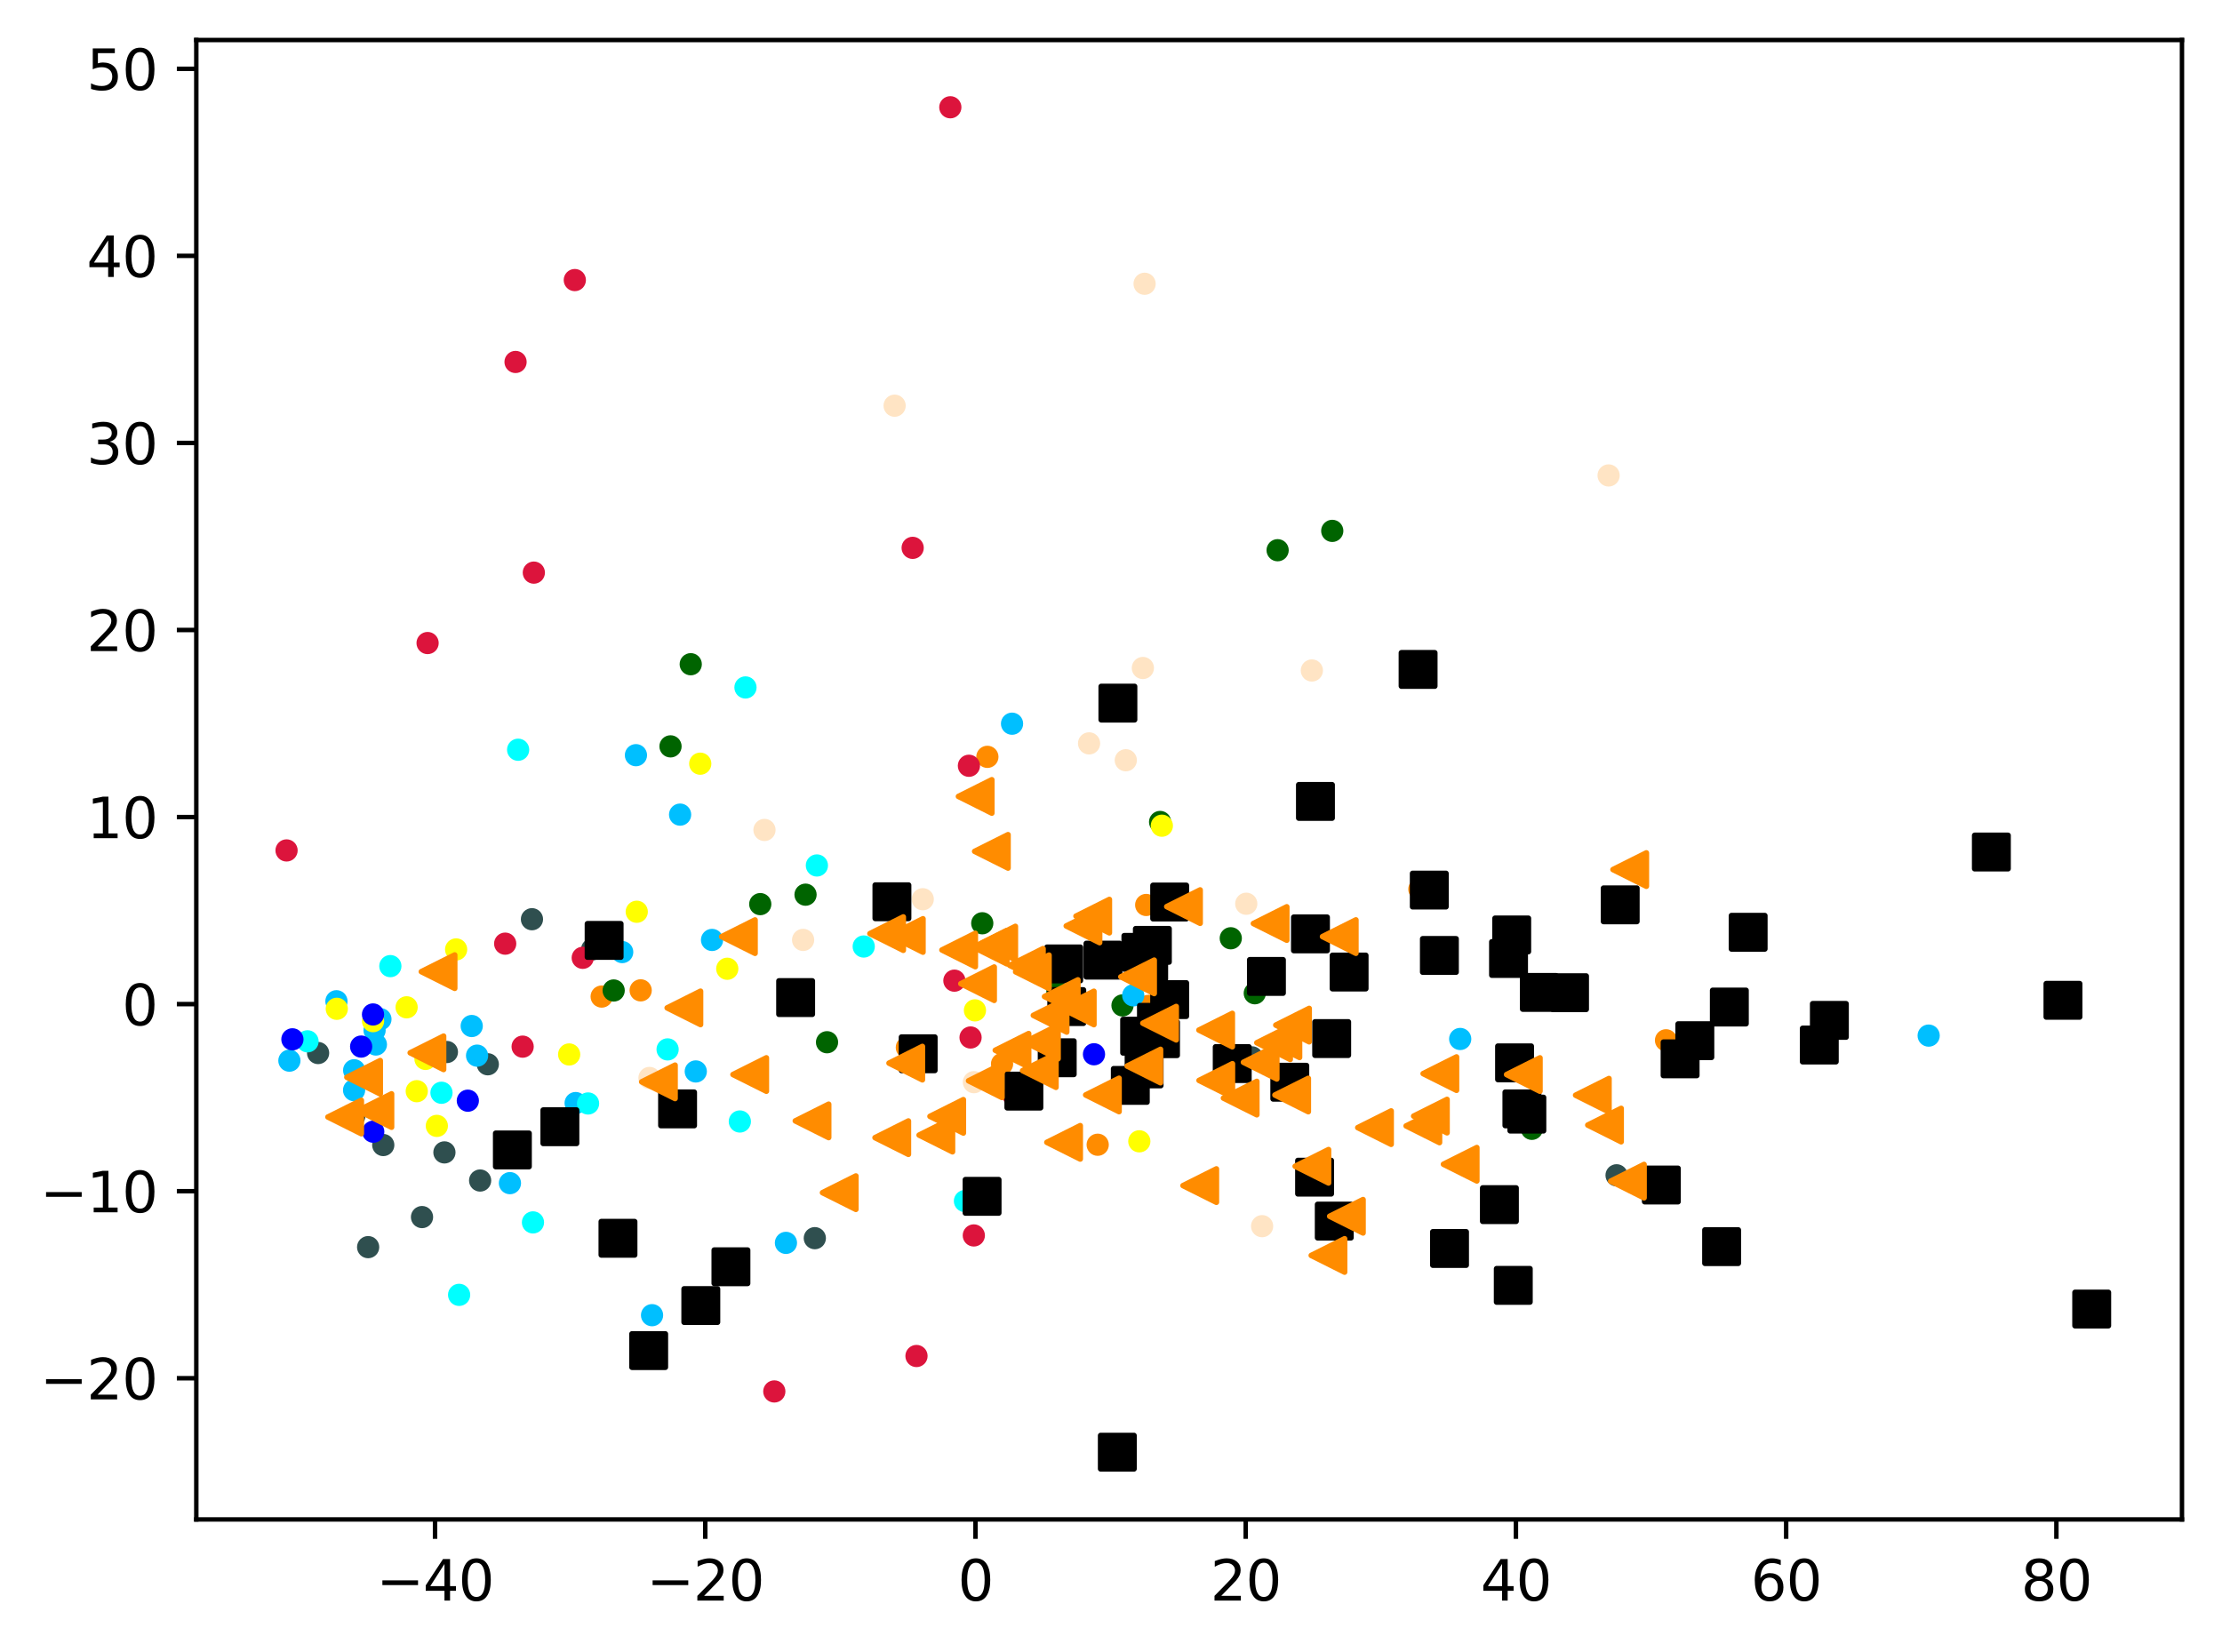 <?xml version="1.0" encoding="utf-8" standalone="no"?>
<!DOCTYPE svg PUBLIC "-//W3C//DTD SVG 1.1//EN"
  "http://www.w3.org/Graphics/SVG/1.1/DTD/svg11.dtd">
<svg xmlns:xlink="http://www.w3.org/1999/xlink" width="399.625pt" height="297.19pt" viewBox="0 0 399.625 297.19" xmlns="http://www.w3.org/2000/svg" version="1.1">
 <defs>
  <style type="text/css">*{stroke-linejoin: round; stroke-linecap: butt}</style>
 </defs>
 <g id="figure_1">
  <g id="patch_1">
   <path d="M 0 297.19 
L 399.625 297.19 
L 399.625 0 
L 0 0 
z
" style="fill: #ffffff"/>
  </g>
  <g id="axes_1">
   <g id="patch_2">
    <path d="M 35.305 273.312 
L 392.425 273.312 
L 392.425 7.2 
L 35.305 7.2 
z
" style="fill: #ffffff"/>
   </g>
   <g id="PathCollection_1">
    <defs>
     <path id="md34a143164" d="M 0 1.5 
C 0.398 1.5 0.779 1.342 1.061 1.061 
C 1.342 0.779 1.5 0.398 1.5 0 
C 1.5 -0.398 1.342 -0.779 1.061 -1.061 
C 0.779 -1.342 0.398 -1.5 0 -1.5 
C -0.398 -1.5 -0.779 -1.342 -1.061 -1.061 
C -1.342 -0.779 -1.5 -0.398 -1.5 0 
C -1.5 0.398 -1.342 0.779 -1.061 1.061 
C -0.779 1.342 -0.398 1.5 0 1.5 
z
" style="stroke: #ff8c00"/>
    </defs>
    <g clip-path="url(#p3454c4b122)">
     <use xlink:href="#md34a143164" x="177.579" y="136.141" style="fill: #ff8c00; stroke: #ff8c00"/>
     <use xlink:href="#md34a143164" x="197.419" y="205.915" style="fill: #ff8c00; stroke: #ff8c00"/>
     <use xlink:href="#md34a143164" x="163.096" y="188.418" style="fill: #ff8c00; stroke: #ff8c00"/>
     <use xlink:href="#md34a143164" x="115.225" y="178.144" style="fill: #ff8c00; stroke: #ff8c00"/>
     <use xlink:href="#md34a143164" x="108.209" y="179.263" style="fill: #ff8c00; stroke: #ff8c00"/>
     <use xlink:href="#md34a143164" x="255.273" y="159.944" style="fill: #ff8c00; stroke: #ff8c00"/>
     <use xlink:href="#md34a143164" x="206.143" y="162.786" style="fill: #ff8c00; stroke: #ff8c00"/>
     <use xlink:href="#md34a143164" x="299.63" y="187.127" style="fill: #ff8c00; stroke: #ff8c00"/>
     <use xlink:href="#md34a143164" x="206.557" y="180.934" style="fill: #ff8c00; stroke: #ff8c00"/>
     <use xlink:href="#md34a143164" x="180.218" y="191.376" style="fill: #ff8c00; stroke: #ff8c00"/>
    </g>
   </g>
   <g id="PathCollection_2">
    <defs>
     <path id="mc399310f0c" d="M 0 1.5 
C 0.398 1.5 0.779 1.342 1.061 1.061 
C 1.342 0.779 1.5 0.398 1.5 0 
C 1.5 -0.398 1.342 -0.779 1.061 -1.061 
C 0.779 -1.342 0.398 -1.5 0 -1.5 
C -0.398 -1.5 -0.779 -1.342 -1.061 -1.061 
C -1.342 -0.779 -1.5 -0.398 -1.5 0 
C -1.5 0.398 -1.342 0.779 -1.061 1.061 
C -0.779 1.342 -0.398 1.5 0 1.5 
z
" style="stroke: #006400"/>
    </defs>
    <g clip-path="url(#p3454c4b122)">
     <use xlink:href="#mc399310f0c" x="148.741" y="187.476" style="fill: #006400; stroke: #006400"/>
     <use xlink:href="#mc399310f0c" x="124.229" y="119.48" style="fill: #006400; stroke: #006400"/>
     <use xlink:href="#mc399310f0c" x="208.643" y="147.855" style="fill: #006400; stroke: #006400"/>
     <use xlink:href="#mc399310f0c" x="190.173" y="178.39" style="fill: #006400; stroke: #006400"/>
     <use xlink:href="#mc399310f0c" x="229.78" y="98.973" style="fill: #006400; stroke: #006400"/>
     <use xlink:href="#mc399310f0c" x="120.591" y="134.256" style="fill: #006400; stroke: #006400"/>
     <use xlink:href="#mc399310f0c" x="136.732" y="162.632" style="fill: #006400; stroke: #006400"/>
     <use xlink:href="#mc399310f0c" x="144.875" y="160.934" style="fill: #006400; stroke: #006400"/>
     <use xlink:href="#mc399310f0c" x="239.605" y="95.495" style="fill: #006400; stroke: #006400"/>
     <use xlink:href="#mc399310f0c" x="110.368" y="178.168" style="fill: #006400; stroke: #006400"/>
     <use xlink:href="#mc399310f0c" x="176.659" y="166.077" style="fill: #006400; stroke: #006400"/>
     <use xlink:href="#mc399310f0c" x="122.667" y="198.951" style="fill: #006400; stroke: #006400"/>
     <use xlink:href="#mc399310f0c" x="221.354" y="168.774" style="fill: #006400; stroke: #006400"/>
     <use xlink:href="#mc399310f0c" x="275.502" y="203.054" style="fill: #006400; stroke: #006400"/>
     <use xlink:href="#mc399310f0c" x="225.673" y="178.665" style="fill: #006400; stroke: #006400"/>
     <use xlink:href="#mc399310f0c" x="201.881" y="180.855" style="fill: #006400; stroke: #006400"/>
    </g>
   </g>
   <g id="PathCollection_3">
    <defs>
     <path id="mb9da2c40ef" d="M 0 1.5 
C 0.398 1.5 0.779 1.342 1.061 1.061 
C 1.342 0.779 1.5 0.398 1.5 0 
C 1.5 -0.398 1.342 -0.779 1.061 -1.061 
C 0.779 -1.342 0.398 -1.5 0 -1.5 
C -0.398 -1.5 -0.779 -1.342 -1.061 -1.061 
C -1.342 -0.779 -1.5 -0.398 -1.5 0 
C -1.5 0.398 -1.342 0.779 -1.061 1.061 
C -0.779 1.342 -0.398 1.5 0 1.5 
z
" style="stroke: #2f4f4f"/>
    </defs>
    <g clip-path="url(#p3454c4b122)">
     <use xlink:href="#mb9da2c40ef" x="106.494" y="170.773" style="fill: #2f4f4f; stroke: #2f4f4f"/>
     <use xlink:href="#mb9da2c40ef" x="63.725" y="200.743" style="fill: #2f4f4f; stroke: #2f4f4f"/>
     <use xlink:href="#mb9da2c40ef" x="66.209" y="224.335" style="fill: #2f4f4f; stroke: #2f4f4f"/>
     <use xlink:href="#mb9da2c40ef" x="144.465" y="178.425" style="fill: #2f4f4f; stroke: #2f4f4f"/>
     <use xlink:href="#mb9da2c40ef" x="80.375" y="189.236" style="fill: #2f4f4f; stroke: #2f4f4f"/>
     <use xlink:href="#mb9da2c40ef" x="87.73" y="191.441" style="fill: #2f4f4f; stroke: #2f4f4f"/>
     <use xlink:href="#mb9da2c40ef" x="95.672" y="165.348" style="fill: #2f4f4f; stroke: #2f4f4f"/>
     <use xlink:href="#mb9da2c40ef" x="68.928" y="205.969" style="fill: #2f4f4f; stroke: #2f4f4f"/>
     <use xlink:href="#mb9da2c40ef" x="146.545" y="222.721" style="fill: #2f4f4f; stroke: #2f4f4f"/>
     <use xlink:href="#mb9da2c40ef" x="290.74" y="211.411" style="fill: #2f4f4f; stroke: #2f4f4f"/>
     <use xlink:href="#mb9da2c40ef" x="86.349" y="212.351" style="fill: #2f4f4f; stroke: #2f4f4f"/>
     <use xlink:href="#mb9da2c40ef" x="75.899" y="218.927" style="fill: #2f4f4f; stroke: #2f4f4f"/>
     <use xlink:href="#mb9da2c40ef" x="57.21" y="189.419" style="fill: #2f4f4f; stroke: #2f4f4f"/>
     <use xlink:href="#mb9da2c40ef" x="225.171" y="190.197" style="fill: #2f4f4f; stroke: #2f4f4f"/>
     <use xlink:href="#mb9da2c40ef" x="79.929" y="207.294" style="fill: #2f4f4f; stroke: #2f4f4f"/>
    </g>
   </g>
   <g id="PathCollection_4">
    <defs>
     <path id="mb6f66f5ff9" d="M 0 1.5 
C 0.398 1.5 0.779 1.342 1.061 1.061 
C 1.342 0.779 1.5 0.398 1.5 0 
C 1.5 -0.398 1.342 -0.779 1.061 -1.061 
C 0.779 -1.342 0.398 -1.5 0 -1.5 
C -0.398 -1.5 -0.779 -1.342 -1.061 -1.061 
C -1.342 -0.779 -1.5 -0.398 -1.5 0 
C -1.5 0.398 -1.342 0.779 -1.061 1.061 
C -0.779 1.342 -0.398 1.5 0 1.5 
z
" style="stroke: #00bfff"/>
    </defs>
    <g clip-path="url(#p3454c4b122)">
     <use xlink:href="#mb6f66f5ff9" x="67.603" y="187.886" style="fill: #00bfff; stroke: #00bfff"/>
     <use xlink:href="#mb6f66f5ff9" x="128.059" y="169.076" style="fill: #00bfff; stroke: #00bfff"/>
     <use xlink:href="#mb6f66f5ff9" x="63.682" y="196.096" style="fill: #00bfff; stroke: #00bfff"/>
     <use xlink:href="#mb6f66f5ff9" x="85.802" y="189.889" style="fill: #00bfff; stroke: #00bfff"/>
     <use xlink:href="#mb6f66f5ff9" x="111.902" y="171.259" style="fill: #00bfff; stroke: #00bfff"/>
     <use xlink:href="#mb6f66f5ff9" x="84.839" y="184.559" style="fill: #00bfff; stroke: #00bfff"/>
     <use xlink:href="#mb6f66f5ff9" x="63.696" y="192.52" style="fill: #00bfff; stroke: #00bfff"/>
     <use xlink:href="#mb6f66f5ff9" x="182.015" y="130.178" style="fill: #00bfff; stroke: #00bfff"/>
     <use xlink:href="#mb6f66f5ff9" x="125.136" y="192.732" style="fill: #00bfff; stroke: #00bfff"/>
     <use xlink:href="#mb6f66f5ff9" x="203.81" y="179.043" style="fill: #00bfff; stroke: #00bfff"/>
     <use xlink:href="#mb6f66f5ff9" x="346.869" y="186.284" style="fill: #00bfff; stroke: #00bfff"/>
     <use xlink:href="#mb6f66f5ff9" x="68.42" y="183.331" style="fill: #00bfff; stroke: #00bfff"/>
     <use xlink:href="#mb6f66f5ff9" x="141.351" y="223.569" style="fill: #00bfff; stroke: #00bfff"/>
     <use xlink:href="#mb6f66f5ff9" x="103.529" y="198.419" style="fill: #00bfff; stroke: #00bfff"/>
     <use xlink:href="#mb6f66f5ff9" x="262.615" y="186.89" style="fill: #00bfff; stroke: #00bfff"/>
     <use xlink:href="#mb6f66f5ff9" x="60.508" y="180.102" style="fill: #00bfff; stroke: #00bfff"/>
     <use xlink:href="#mb6f66f5ff9" x="114.373" y="135.842" style="fill: #00bfff; stroke: #00bfff"/>
     <use xlink:href="#mb6f66f5ff9" x="67.367" y="185.34" style="fill: #00bfff; stroke: #00bfff"/>
     <use xlink:href="#mb6f66f5ff9" x="52.047" y="190.789" style="fill: #00bfff; stroke: #00bfff"/>
     <use xlink:href="#mb6f66f5ff9" x="91.712" y="212.824" style="fill: #00bfff; stroke: #00bfff"/>
     <use xlink:href="#mb6f66f5ff9" x="122.315" y="146.534" style="fill: #00bfff; stroke: #00bfff"/>
     <use xlink:href="#mb6f66f5ff9" x="117.271" y="236.575" style="fill: #00bfff; stroke: #00bfff"/>
    </g>
   </g>
   <g id="PathCollection_5">
    <defs>
     <path id="m75dfb055c0" d="M 0 1.5 
C 0.398 1.5 0.779 1.342 1.061 1.061 
C 1.342 0.779 1.5 0.398 1.5 0 
C 1.5 -0.398 1.342 -0.779 1.061 -1.061 
C 0.779 -1.342 0.398 -1.5 0 -1.5 
C -0.398 -1.5 -0.779 -1.342 -1.061 -1.061 
C -1.342 -0.779 -1.5 -0.398 -1.5 0 
C -1.5 0.398 -1.342 0.779 -1.061 1.061 
C -0.779 1.342 -0.398 1.5 0 1.5 
z
" style="stroke: #ffff00"/>
    </defs>
    <g clip-path="url(#p3454c4b122)">
     <use xlink:href="#m75dfb055c0" x="73.13" y="181.195" style="fill: #ffff00; stroke: #ffff00"/>
     <use xlink:href="#m75dfb055c0" x="125.939" y="137.372" style="fill: #ffff00; stroke: #ffff00"/>
     <use xlink:href="#m75dfb055c0" x="78.565" y="202.524" style="fill: #ffff00; stroke: #ffff00"/>
     <use xlink:href="#m75dfb055c0" x="208.959" y="148.526" style="fill: #ffff00; stroke: #ffff00"/>
     <use xlink:href="#m75dfb055c0" x="175.344" y="181.743" style="fill: #ffff00; stroke: #ffff00"/>
     <use xlink:href="#m75dfb055c0" x="102.362" y="189.675" style="fill: #ffff00; stroke: #ffff00"/>
     <use xlink:href="#m75dfb055c0" x="130.798" y="174.259" style="fill: #ffff00; stroke: #ffff00"/>
     <use xlink:href="#m75dfb055c0" x="82.033" y="170.784" style="fill: #ffff00; stroke: #ffff00"/>
     <use xlink:href="#m75dfb055c0" x="67.093" y="183.684" style="fill: #ffff00; stroke: #ffff00"/>
     <use xlink:href="#m75dfb055c0" x="204.906" y="205.298" style="fill: #ffff00; stroke: #ffff00"/>
     <use xlink:href="#m75dfb055c0" x="74.955" y="196.284" style="fill: #ffff00; stroke: #ffff00"/>
     <use xlink:href="#m75dfb055c0" x="76.523" y="190.478" style="fill: #ffff00; stroke: #ffff00"/>
     <use xlink:href="#m75dfb055c0" x="60.572" y="181.462" style="fill: #ffff00; stroke: #ffff00"/>
     <use xlink:href="#m75dfb055c0" x="114.518" y="164.006" style="fill: #ffff00; stroke: #ffff00"/>
    </g>
   </g>
   <g id="PathCollection_6">
    <defs>
     <path id="m510b667db7" d="M 0 1.5 
C 0.398 1.5 0.779 1.342 1.061 1.061 
C 1.342 0.779 1.5 0.398 1.5 0 
C 1.5 -0.398 1.342 -0.779 1.061 -1.061 
C 0.779 -1.342 0.398 -1.5 0 -1.5 
C -0.398 -1.5 -0.779 -1.342 -1.061 -1.061 
C -1.342 -0.779 -1.5 -0.398 -1.5 0 
C -1.5 0.398 -1.342 0.779 -1.061 1.061 
C -0.779 1.342 -0.398 1.5 0 1.5 
z
" style="stroke: #00ffff"/>
    </defs>
    <g clip-path="url(#p3454c4b122)">
     <use xlink:href="#m510b667db7" x="93.186" y="134.863" style="fill: #00ffff; stroke: #00ffff"/>
     <use xlink:href="#m510b667db7" x="133.061" y="201.733" style="fill: #00ffff; stroke: #00ffff"/>
     <use xlink:href="#m510b667db7" x="146.917" y="155.679" style="fill: #00ffff; stroke: #00ffff"/>
     <use xlink:href="#m510b667db7" x="70.204" y="173.784" style="fill: #00ffff; stroke: #00ffff"/>
     <use xlink:href="#m510b667db7" x="82.572" y="232.919" style="fill: #00ffff; stroke: #00ffff"/>
     <use xlink:href="#m510b667db7" x="155.34" y="170.258" style="fill: #00ffff; stroke: #00ffff"/>
     <use xlink:href="#m510b667db7" x="120.068" y="188.766" style="fill: #00ffff; stroke: #00ffff"/>
     <use xlink:href="#m510b667db7" x="105.762" y="198.492" style="fill: #00ffff; stroke: #00ffff"/>
     <use xlink:href="#m510b667db7" x="55.309" y="187.312" style="fill: #00ffff; stroke: #00ffff"/>
     <use xlink:href="#m510b667db7" x="134.073" y="123.658" style="fill: #00ffff; stroke: #00ffff"/>
     <use xlink:href="#m510b667db7" x="95.855" y="219.885" style="fill: #00ffff; stroke: #00ffff"/>
     <use xlink:href="#m510b667db7" x="79.401" y="196.565" style="fill: #00ffff; stroke: #00ffff"/>
     <use xlink:href="#m510b667db7" x="173.547" y="216.045" style="fill: #00ffff; stroke: #00ffff"/>
    </g>
   </g>
   <g id="PathCollection_7">
    <defs>
     <path id="md35aed99dd" d="M 0 1.5 
C 0.398 1.5 0.779 1.342 1.061 1.061 
C 1.342 0.779 1.5 0.398 1.5 0 
C 1.5 -0.398 1.342 -0.779 1.061 -1.061 
C 0.779 -1.342 0.398 -1.5 0 -1.5 
C -0.398 -1.5 -0.779 -1.342 -1.061 -1.061 
C -1.342 -0.779 -1.5 -0.398 -1.5 0 
C -1.5 0.398 -1.342 0.779 -1.061 1.061 
C -0.779 1.342 -0.398 1.5 0 1.5 
z
" style="stroke: #0000ff"/>
    </defs>
    <g clip-path="url(#p3454c4b122)">
     <use xlink:href="#md35aed99dd" x="64.951" y="188.258" style="fill: #0000ff; stroke: #0000ff"/>
     <use xlink:href="#md35aed99dd" x="67.087" y="182.481" style="fill: #0000ff; stroke: #0000ff"/>
     <use xlink:href="#md35aed99dd" x="196.754" y="189.641" style="fill: #0000ff; stroke: #0000ff"/>
     <use xlink:href="#md35aed99dd" x="84.139" y="197.992" style="fill: #0000ff; stroke: #0000ff"/>
     <use xlink:href="#md35aed99dd" x="52.589" y="186.952" style="fill: #0000ff; stroke: #0000ff"/>
     <use xlink:href="#md35aed99dd" x="67.128" y="203.57" style="fill: #0000ff; stroke: #0000ff"/>
    </g>
   </g>
   <g id="PathCollection_8">
    <defs>
     <path id="md62e47cbe7" d="M 0 1.5 
C 0.398 1.5 0.779 1.342 1.061 1.061 
C 1.342 0.779 1.5 0.398 1.5 0 
C 1.5 -0.398 1.342 -0.779 1.061 -1.061 
C 0.779 -1.342 0.398 -1.5 0 -1.5 
C -0.398 -1.5 -0.779 -1.342 -1.061 -1.061 
C -1.342 -0.779 -1.5 -0.398 -1.5 0 
C -1.5 0.398 -1.342 0.779 -1.061 1.061 
C -0.779 1.342 -0.398 1.5 0 1.5 
z
" style="stroke: #dc143c"/>
    </defs>
    <g clip-path="url(#p3454c4b122)">
     <use xlink:href="#md62e47cbe7" x="174.555" y="186.623" style="fill: #dc143c; stroke: #dc143c"/>
     <use xlink:href="#md62e47cbe7" x="139.258" y="250.293" style="fill: #dc143c; stroke: #dc143c"/>
     <use xlink:href="#md62e47cbe7" x="182.334" y="197.158" style="fill: #dc143c; stroke: #dc143c"/>
     <use xlink:href="#md62e47cbe7" x="93.997" y="188.271" style="fill: #dc143c; stroke: #dc143c"/>
     <use xlink:href="#md62e47cbe7" x="175.14" y="222.23" style="fill: #dc143c; stroke: #dc143c"/>
     <use xlink:href="#md62e47cbe7" x="76.902" y="115.67" style="fill: #dc143c; stroke: #dc143c"/>
     <use xlink:href="#md62e47cbe7" x="104.805" y="172.291" style="fill: #dc143c; stroke: #dc143c"/>
     <use xlink:href="#md62e47cbe7" x="103.379" y="50.378" style="fill: #dc143c; stroke: #dc143c"/>
     <use xlink:href="#md62e47cbe7" x="164.142" y="98.548" style="fill: #dc143c; stroke: #dc143c"/>
     <use xlink:href="#md62e47cbe7" x="171.646" y="176.4" style="fill: #dc143c; stroke: #dc143c"/>
     <use xlink:href="#md62e47cbe7" x="96.01" y="103.003" style="fill: #dc143c; stroke: #dc143c"/>
     <use xlink:href="#md62e47cbe7" x="90.858" y="169.744" style="fill: #dc143c; stroke: #dc143c"/>
     <use xlink:href="#md62e47cbe7" x="92.722" y="65.11" style="fill: #dc143c; stroke: #dc143c"/>
     <use xlink:href="#md62e47cbe7" x="51.537" y="152.976" style="fill: #dc143c; stroke: #dc143c"/>
     <use xlink:href="#md62e47cbe7" x="174.259" y="137.746" style="fill: #dc143c; stroke: #dc143c"/>
     <use xlink:href="#md62e47cbe7" x="170.915" y="19.296" style="fill: #dc143c; stroke: #dc143c"/>
     <use xlink:href="#md62e47cbe7" x="164.83" y="243.918" style="fill: #dc143c; stroke: #dc143c"/>
    </g>
   </g>
   <g id="PathCollection_9">
    <defs>
     <path id="m3b20bd3000" d="M 0 1.5 
C 0.398 1.5 0.779 1.342 1.061 1.061 
C 1.342 0.779 1.5 0.398 1.5 0 
C 1.5 -0.398 1.342 -0.779 1.061 -1.061 
C 0.779 -1.342 0.398 -1.5 0 -1.5 
C -0.398 -1.5 -0.779 -1.342 -1.061 -1.061 
C -1.342 -0.779 -1.5 -0.398 -1.5 0 
C -1.5 0.398 -1.342 0.779 -1.061 1.061 
C -0.779 1.342 -0.398 1.5 0 1.5 
z
" style="stroke: #ffe4c4"/>
    </defs>
    <g clip-path="url(#p3454c4b122)">
     <use xlink:href="#m3b20bd3000" x="206.802" y="182.844" style="fill: #ffe4c4; stroke: #ffe4c4"/>
     <use xlink:href="#m3b20bd3000" x="195.868" y="133.719" style="fill: #ffe4c4; stroke: #ffe4c4"/>
     <use xlink:href="#m3b20bd3000" x="205.855" y="51.046" style="fill: #ffe4c4; stroke: #ffe4c4"/>
     <use xlink:href="#m3b20bd3000" x="137.49" y="149.292" style="fill: #ffe4c4; stroke: #ffe4c4"/>
     <use xlink:href="#m3b20bd3000" x="205.545" y="120.158" style="fill: #ffe4c4; stroke: #ffe4c4"/>
     <use xlink:href="#m3b20bd3000" x="165.956" y="161.751" style="fill: #ffe4c4; stroke: #ffe4c4"/>
     <use xlink:href="#m3b20bd3000" x="226.988" y="220.563" style="fill: #ffe4c4; stroke: #ffe4c4"/>
     <use xlink:href="#m3b20bd3000" x="116.806" y="193.902" style="fill: #ffe4c4; stroke: #ffe4c4"/>
     <use xlink:href="#m3b20bd3000" x="144.438" y="169.072" style="fill: #ffe4c4; stroke: #ffe4c4"/>
     <use xlink:href="#m3b20bd3000" x="289.307" y="85.521" style="fill: #ffe4c4; stroke: #ffe4c4"/>
     <use xlink:href="#m3b20bd3000" x="175.159" y="194.662" style="fill: #ffe4c4; stroke: #ffe4c4"/>
     <use xlink:href="#m3b20bd3000" x="202.473" y="136.753" style="fill: #ffe4c4; stroke: #ffe4c4"/>
     <use xlink:href="#m3b20bd3000" x="235.936" y="120.607" style="fill: #ffe4c4; stroke: #ffe4c4"/>
     <use xlink:href="#m3b20bd3000" x="224.138" y="162.565" style="fill: #ffe4c4; stroke: #ffe4c4"/>
     <use xlink:href="#m3b20bd3000" x="160.897" y="72.977" style="fill: #ffe4c4; stroke: #ffe4c4"/>
    </g>
   </g>
   <g id="PathCollection_10">
    <defs>
     <path id="mddb504c496" d="M -3 3 
L 3 3 
L 3 -3 
L -3 -3 
z
" style="stroke: #000000"/>
    </defs>
    <g clip-path="url(#p3454c4b122)">
     <use xlink:href="#mddb504c496" x="190.139" y="190.265" style="stroke: #000000"/>
     <use xlink:href="#mddb504c496" x="204.963" y="186.393" style="stroke: #000000"/>
     <use xlink:href="#mddb504c496" x="121.862" y="199.468" style="stroke: #000000"/>
     <use xlink:href="#mddb504c496" x="160.41" y="162.206" style="stroke: #000000"/>
     <use xlink:href="#mddb504c496" x="92.151" y="206.851" style="stroke: #000000"/>
     <use xlink:href="#mddb504c496" x="273.712" y="199.463" style="stroke: #000000"/>
     <use xlink:href="#mddb504c496" x="239.502" y="186.816" style="stroke: #000000"/>
     <use xlink:href="#mddb504c496" x="236.582" y="144.158" style="stroke: #000000"/>
     <use xlink:href="#mddb504c496" x="200.95" y="261.216" style="stroke: #000000"/>
     <use xlink:href="#mddb504c496" x="239.967" y="219.649" style="stroke: #000000"/>
     <use xlink:href="#mddb504c496" x="242.635" y="174.847" style="stroke: #000000"/>
     <use xlink:href="#mddb504c496" x="314.403" y="167.698" style="stroke: #000000"/>
     <use xlink:href="#mddb504c496" x="269.665" y="216.688" style="stroke: #000000"/>
     <use xlink:href="#mddb504c496" x="191.305" y="173.388" style="stroke: #000000"/>
     <use xlink:href="#mddb504c496" x="143.095" y="179.446" style="stroke: #000000"/>
     <use xlink:href="#mddb504c496" x="176.626" y="215.196" style="stroke: #000000"/>
     <use xlink:href="#mddb504c496" x="257.056" y="160.106" style="stroke: #000000"/>
     <use xlink:href="#mddb504c496" x="108.65" y="169.162" style="stroke: #000000"/>
     <use xlink:href="#mddb504c496" x="271.308" y="172.414" style="stroke: #000000"/>
     <use xlink:href="#mddb504c496" x="203.285" y="195.241" style="stroke: #000000"/>
     <use xlink:href="#mddb504c496" x="208.717" y="186.835" style="stroke: #000000"/>
     <use xlink:href="#mddb504c496" x="272.393" y="191.183" style="stroke: #000000"/>
     <use xlink:href="#mddb504c496" x="206.588" y="173.116" style="stroke: #000000"/>
     <use xlink:href="#mddb504c496" x="111.141" y="222.741" style="stroke: #000000"/>
     <use xlink:href="#mddb504c496" x="210.364" y="162.257" style="stroke: #000000"/>
     <use xlink:href="#mddb504c496" x="272.161" y="231.211" style="stroke: #000000"/>
     <use xlink:href="#mddb504c496" x="205.187" y="171.316" style="stroke: #000000"/>
     <use xlink:href="#mddb504c496" x="116.663" y="242.942" style="stroke: #000000"/>
     <use xlink:href="#mddb504c496" x="329.011" y="183.548" style="stroke: #000000"/>
     <use xlink:href="#mddb504c496" x="198.367" y="172.706" style="stroke: #000000"/>
     <use xlink:href="#mddb504c496" x="191.858" y="181.066" style="stroke: #000000"/>
     <use xlink:href="#mddb504c496" x="227.764" y="175.642" style="stroke: #000000"/>
     <use xlink:href="#mddb504c496" x="231.968" y="194.672" style="stroke: #000000"/>
     <use xlink:href="#mddb504c496" x="131.457" y="227.864" style="stroke: #000000"/>
     <use xlink:href="#mddb504c496" x="205.767" y="192.276" style="stroke: #000000"/>
     <use xlink:href="#mddb504c496" x="276.853" y="178.512" style="stroke: #000000"/>
     <use xlink:href="#mddb504c496" x="376.192" y="235.473" style="stroke: #000000"/>
     <use xlink:href="#mddb504c496" x="206.544" y="172.148" style="stroke: #000000"/>
     <use xlink:href="#mddb504c496" x="207.987" y="183.893" style="stroke: #000000"/>
     <use xlink:href="#mddb504c496" x="282.278" y="178.565" style="stroke: #000000"/>
     <use xlink:href="#mddb504c496" x="236.428" y="211.748" style="stroke: #000000"/>
     <use xlink:href="#mddb504c496" x="207.253" y="170.052" style="stroke: #000000"/>
     <use xlink:href="#mddb504c496" x="184.142" y="196.265" style="stroke: #000000"/>
     <use xlink:href="#mddb504c496" x="302.165" y="190.463" style="stroke: #000000"/>
     <use xlink:href="#mddb504c496" x="291.391" y="162.76" style="stroke: #000000"/>
     <use xlink:href="#mddb504c496" x="304.815" y="187.196" style="stroke: #000000"/>
     <use xlink:href="#mddb504c496" x="271.881" y="168.176" style="stroke: #000000"/>
     <use xlink:href="#mddb504c496" x="309.631" y="224.243" style="stroke: #000000"/>
     <use xlink:href="#mddb504c496" x="258.873" y="171.867" style="stroke: #000000"/>
     <use xlink:href="#mddb504c496" x="126.04" y="234.841" style="stroke: #000000"/>
     <use xlink:href="#mddb504c496" x="255.043" y="120.419" style="stroke: #000000"/>
     <use xlink:href="#mddb504c496" x="274.603" y="200.407" style="stroke: #000000"/>
     <use xlink:href="#mddb504c496" x="201.053" y="126.475" style="stroke: #000000"/>
     <use xlink:href="#mddb504c496" x="311.021" y="181.143" style="stroke: #000000"/>
     <use xlink:href="#mddb504c496" x="100.694" y="202.678" style="stroke: #000000"/>
     <use xlink:href="#mddb504c496" x="298.793" y="213.16" style="stroke: #000000"/>
     <use xlink:href="#mddb504c496" x="165.132" y="189.553" style="stroke: #000000"/>
     <use xlink:href="#mddb504c496" x="371.022" y="179.936" style="stroke: #000000"/>
     <use xlink:href="#mddb504c496" x="235.685" y="167.985" style="stroke: #000000"/>
     <use xlink:href="#mddb504c496" x="260.694" y="224.576" style="stroke: #000000"/>
     <use xlink:href="#mddb504c496" x="210.364" y="179.802" style="stroke: #000000"/>
     <use xlink:href="#mddb504c496" x="327.197" y="187.98" style="stroke: #000000"/>
     <use xlink:href="#mddb504c496" x="358.147" y="153.262" style="stroke: #000000"/>
     <use xlink:href="#mddb504c496" x="221.614" y="191.315" style="stroke: #000000"/>
    </g>
   </g>
   <g id="PathCollection_11">
    <defs>
     <path id="m9de89b9868" d="M -3 -0 
L 3 3 
L 3 -3 
z
" style="stroke: #ff8c00"/>
    </defs>
    <g clip-path="url(#p3454c4b122)">
     <use xlink:href="#m9de89b9868" x="193.74" y="181.31" style="fill: #ff8c00; stroke: #ff8c00"/>
     <use xlink:href="#m9de89b9868" x="146.037" y="201.625" style="fill: #ff8c00; stroke: #ff8c00"/>
     <use xlink:href="#m9de89b9868" x="61.981" y="200.928" style="fill: #ff8c00; stroke: #ff8c00"/>
     <use xlink:href="#m9de89b9868" x="215.768" y="213.263" style="fill: #ff8c00; stroke: #ff8c00"/>
     <use xlink:href="#m9de89b9868" x="273.962" y="193.289" style="fill: #ff8c00; stroke: #ff8c00"/>
     <use xlink:href="#m9de89b9868" x="262.606" y="209.423" style="fill: #ff8c00; stroke: #ff8c00"/>
     <use xlink:href="#m9de89b9868" x="175.378" y="143.261" style="fill: #ff8c00; stroke: #ff8c00"/>
     <use xlink:href="#m9de89b9868" x="240.858" y="168.473" style="fill: #ff8c00; stroke: #ff8c00"/>
     <use xlink:href="#m9de89b9868" x="150.929" y="214.536" style="fill: #ff8c00; stroke: #ff8c00"/>
     <use xlink:href="#m9de89b9868" x="160.377" y="204.642" style="fill: #ff8c00; stroke: #ff8c00"/>
     <use xlink:href="#m9de89b9868" x="257.248" y="200.763" style="fill: #ff8c00; stroke: #ff8c00"/>
     <use xlink:href="#m9de89b9868" x="205.718" y="191.759" style="fill: #ff8c00; stroke: #ff8c00"/>
     <use xlink:href="#m9de89b9868" x="76.778" y="189.38" style="fill: #ff8c00; stroke: #ff8c00"/>
     <use xlink:href="#m9de89b9868" x="190.857" y="179.26" style="fill: #ff8c00; stroke: #ff8c00"/>
     <use xlink:href="#m9de89b9868" x="235.937" y="209.787" style="fill: #ff8c00; stroke: #ff8c00"/>
     <use xlink:href="#m9de89b9868" x="178.294" y="153.143" style="fill: #ff8c00; stroke: #ff8c00"/>
     <use xlink:href="#m9de89b9868" x="286.374" y="197.007" style="fill: #ff8c00; stroke: #ff8c00"/>
     <use xlink:href="#m9de89b9868" x="185.663" y="174.809" style="fill: #ff8c00; stroke: #ff8c00"/>
     <use xlink:href="#m9de89b9868" x="238.828" y="225.827" style="fill: #ff8c00; stroke: #ff8c00"/>
     <use xlink:href="#m9de89b9868" x="293.097" y="156.417" style="fill: #ff8c00; stroke: #ff8c00"/>
     <use xlink:href="#m9de89b9868" x="247.197" y="202.836" style="fill: #ff8c00; stroke: #ff8c00"/>
     <use xlink:href="#m9de89b9868" x="218.629" y="185.289" style="fill: #ff8c00; stroke: #ff8c00"/>
     <use xlink:href="#m9de89b9868" x="196.519" y="164.794" style="fill: #ff8c00; stroke: #ff8c00"/>
     <use xlink:href="#m9de89b9868" x="212.843" y="163.081" style="fill: #ff8c00; stroke: #ff8c00"/>
     <use xlink:href="#m9de89b9868" x="186.914" y="192.585" style="fill: #ff8c00; stroke: #ff8c00"/>
     <use xlink:href="#m9de89b9868" x="204.583" y="175.712" style="fill: #ff8c00; stroke: #ff8c00"/>
     <use xlink:href="#m9de89b9868" x="228.426" y="166.12" style="fill: #ff8c00; stroke: #ff8c00"/>
     <use xlink:href="#m9de89b9868" x="226.632" y="191.081" style="fill: #ff8c00; stroke: #ff8c00"/>
     <use xlink:href="#m9de89b9868" x="175.807" y="176.947" style="fill: #ff8c00; stroke: #ff8c00"/>
     <use xlink:href="#m9de89b9868" x="292.683" y="212.463" style="fill: #ff8c00; stroke: #ff8c00"/>
     <use xlink:href="#m9de89b9868" x="194.767" y="166.56" style="fill: #ff8c00; stroke: #ff8c00"/>
     <use xlink:href="#m9de89b9868" x="118.409" y="194.602" style="fill: #ff8c00; stroke: #ff8c00"/>
     <use xlink:href="#m9de89b9868" x="188.849" y="182.645" style="fill: #ff8c00; stroke: #ff8c00"/>
     <use xlink:href="#m9de89b9868" x="178.077" y="170.376" style="fill: #ff8c00; stroke: #ff8c00"/>
     <use xlink:href="#m9de89b9868" x="255.893" y="202.53" style="fill: #ff8c00; stroke: #ff8c00"/>
     <use xlink:href="#m9de89b9868" x="67.421" y="199.763" style="fill: #ff8c00; stroke: #ff8c00"/>
     <use xlink:href="#m9de89b9868" x="191.281" y="205.483" style="fill: #ff8c00; stroke: #ff8c00"/>
     <use xlink:href="#m9de89b9868" x="78.78" y="174.782" style="fill: #ff8c00; stroke: #ff8c00"/>
     <use xlink:href="#m9de89b9868" x="179.613" y="169.638" style="fill: #ff8c00; stroke: #ff8c00"/>
     <use xlink:href="#m9de89b9868" x="288.565" y="202.377" style="fill: #ff8c00; stroke: #ff8c00"/>
     <use xlink:href="#m9de89b9868" x="208.54" y="184.05" style="fill: #ff8c00; stroke: #ff8c00"/>
     <use xlink:href="#m9de89b9868" x="242.141" y="218.781" style="fill: #ff8c00; stroke: #ff8c00"/>
     <use xlink:href="#m9de89b9868" x="168.305" y="204.181" style="fill: #ff8c00; stroke: #ff8c00"/>
     <use xlink:href="#m9de89b9868" x="198.262" y="196.96" style="fill: #ff8c00; stroke: #ff8c00"/>
     <use xlink:href="#m9de89b9868" x="134.829" y="193.286" style="fill: #ff8c00; stroke: #ff8c00"/>
     <use xlink:href="#m9de89b9868" x="162.994" y="168.27" style="fill: #ff8c00; stroke: #ff8c00"/>
     <use xlink:href="#m9de89b9868" x="187.293" y="187.444" style="fill: #ff8c00; stroke: #ff8c00"/>
     <use xlink:href="#m9de89b9868" x="258.953" y="193.122" style="fill: #ff8c00; stroke: #ff8c00"/>
     <use xlink:href="#m9de89b9868" x="229.044" y="187.568" style="fill: #ff8c00; stroke: #ff8c00"/>
     <use xlink:href="#m9de89b9868" x="184.589" y="173.64" style="fill: #ff8c00; stroke: #ff8c00"/>
     <use xlink:href="#m9de89b9868" x="172.41" y="170.883" style="fill: #ff8c00; stroke: #ff8c00"/>
     <use xlink:href="#m9de89b9868" x="223.038" y="197.523" style="fill: #ff8c00; stroke: #ff8c00"/>
     <use xlink:href="#m9de89b9868" x="65.388" y="193.775" style="fill: #ff8c00; stroke: #ff8c00"/>
     <use xlink:href="#m9de89b9868" x="182.002" y="188.92" style="fill: #ff8c00; stroke: #ff8c00"/>
     <use xlink:href="#m9de89b9868" x="232.299" y="196.971" style="fill: #ff8c00; stroke: #ff8c00"/>
     <use xlink:href="#m9de89b9868" x="170.259" y="200.808" style="fill: #ff8c00; stroke: #ff8c00"/>
     <use xlink:href="#m9de89b9868" x="232.455" y="184.394" style="fill: #ff8c00; stroke: #ff8c00"/>
     <use xlink:href="#m9de89b9868" x="132.793" y="168.479" style="fill: #ff8c00; stroke: #ff8c00"/>
     <use xlink:href="#m9de89b9868" x="159.456" y="167.937" style="fill: #ff8c00; stroke: #ff8c00"/>
     <use xlink:href="#m9de89b9868" x="162.892" y="191.234" style="fill: #ff8c00; stroke: #ff8c00"/>
     <use xlink:href="#m9de89b9868" x="230.722" y="187.215" style="fill: #ff8c00; stroke: #ff8c00"/>
     <use xlink:href="#m9de89b9868" x="122.991" y="181.298" style="fill: #ff8c00; stroke: #ff8c00"/>
     <use xlink:href="#m9de89b9868" x="177.197" y="194.411" style="fill: #ff8c00; stroke: #ff8c00"/>
     <use xlink:href="#m9de89b9868" x="218.651" y="194.345" style="fill: #ff8c00; stroke: #ff8c00"/>
    </g>
   </g>
   <g id="matplotlib.axis_1">
    <g id="xtick_1">
     <g id="line2d_1">
      <defs>
       <path id="me6a51bcde8" d="M 0 0 
L 0 3.5 
" style="stroke: #000000; stroke-width: 0.8"/>
      </defs>
      <g>
       <use xlink:href="#me6a51bcde8" x="78.241" y="273.312" style="stroke: #000000; stroke-width: 0.8"/>
      </g>
     </g>
     <g id="text_1">
      <!-- −40 -->
      <g transform="translate(67.688 287.91) scale(0.1 -0.1)">
       <defs>
        <path id="DejaVuSans-2212" d="M 678 2272 
L 4684 2272 
L 4684 1741 
L 678 1741 
L 678 2272 
z
" transform="scale(0.016)"/>
        <path id="DejaVuSans-34" d="M 2419 4116 
L 825 1625 
L 2419 1625 
L 2419 4116 
z
M 2253 4666 
L 3047 4666 
L 3047 1625 
L 3713 1625 
L 3713 1100 
L 3047 1100 
L 3047 0 
L 2419 0 
L 2419 1100 
L 313 1100 
L 313 1709 
L 2253 4666 
z
" transform="scale(0.016)"/>
        <path id="DejaVuSans-30" d="M 2034 4250 
Q 1547 4250 1301 3770 
Q 1056 3291 1056 2328 
Q 1056 1369 1301 889 
Q 1547 409 2034 409 
Q 2525 409 2770 889 
Q 3016 1369 3016 2328 
Q 3016 3291 2770 3770 
Q 2525 4250 2034 4250 
z
M 2034 4750 
Q 2819 4750 3233 4129 
Q 3647 3509 3647 2328 
Q 3647 1150 3233 529 
Q 2819 -91 2034 -91 
Q 1250 -91 836 529 
Q 422 1150 422 2328 
Q 422 3509 836 4129 
Q 1250 4750 2034 4750 
z
" transform="scale(0.016)"/>
       </defs>
       <use xlink:href="#DejaVuSans-2212"/>
       <use xlink:href="#DejaVuSans-34" x="83.789"/>
       <use xlink:href="#DejaVuSans-30" x="147.412"/>
      </g>
     </g>
    </g>
    <g id="xtick_2">
     <g id="line2d_2">
      <g>
       <use xlink:href="#me6a51bcde8" x="126.841" y="273.312" style="stroke: #000000; stroke-width: 0.8"/>
      </g>
     </g>
     <g id="text_2">
      <!-- −20 -->
      <g transform="translate(116.288 287.91) scale(0.1 -0.1)">
       <defs>
        <path id="DejaVuSans-32" d="M 1228 531 
L 3431 531 
L 3431 0 
L 469 0 
L 469 531 
Q 828 903 1448 1529 
Q 2069 2156 2228 2338 
Q 2531 2678 2651 2914 
Q 2772 3150 2772 3378 
Q 2772 3750 2511 3984 
Q 2250 4219 1831 4219 
Q 1534 4219 1204 4116 
Q 875 4013 500 3803 
L 500 4441 
Q 881 4594 1212 4672 
Q 1544 4750 1819 4750 
Q 2544 4750 2975 4387 
Q 3406 4025 3406 3419 
Q 3406 3131 3298 2873 
Q 3191 2616 2906 2266 
Q 2828 2175 2409 1742 
Q 1991 1309 1228 531 
z
" transform="scale(0.016)"/>
       </defs>
       <use xlink:href="#DejaVuSans-2212"/>
       <use xlink:href="#DejaVuSans-32" x="83.789"/>
       <use xlink:href="#DejaVuSans-30" x="147.412"/>
      </g>
     </g>
    </g>
    <g id="xtick_3">
     <g id="line2d_3">
      <g>
       <use xlink:href="#me6a51bcde8" x="175.441" y="273.312" style="stroke: #000000; stroke-width: 0.8"/>
      </g>
     </g>
     <g id="text_3">
      <!-- 0 -->
      <g transform="translate(172.259 287.91) scale(0.1 -0.1)">
       <use xlink:href="#DejaVuSans-30"/>
      </g>
     </g>
    </g>
    <g id="xtick_4">
     <g id="line2d_4">
      <g>
       <use xlink:href="#me6a51bcde8" x="224.041" y="273.312" style="stroke: #000000; stroke-width: 0.8"/>
      </g>
     </g>
     <g id="text_4">
      <!-- 20 -->
      <g transform="translate(217.678 287.91) scale(0.1 -0.1)">
       <use xlink:href="#DejaVuSans-32"/>
       <use xlink:href="#DejaVuSans-30" x="63.623"/>
      </g>
     </g>
    </g>
    <g id="xtick_5">
     <g id="line2d_5">
      <g>
       <use xlink:href="#me6a51bcde8" x="272.64" y="273.312" style="stroke: #000000; stroke-width: 0.8"/>
      </g>
     </g>
     <g id="text_5">
      <!-- 40 -->
      <g transform="translate(266.278 287.91) scale(0.1 -0.1)">
       <use xlink:href="#DejaVuSans-34"/>
       <use xlink:href="#DejaVuSans-30" x="63.623"/>
      </g>
     </g>
    </g>
    <g id="xtick_6">
     <g id="line2d_6">
      <g>
       <use xlink:href="#me6a51bcde8" x="321.24" y="273.312" style="stroke: #000000; stroke-width: 0.8"/>
      </g>
     </g>
     <g id="text_6">
      <!-- 60 -->
      <g transform="translate(314.878 287.91) scale(0.1 -0.1)">
       <defs>
        <path id="DejaVuSans-36" d="M 2113 2584 
Q 1688 2584 1439 2293 
Q 1191 2003 1191 1497 
Q 1191 994 1439 701 
Q 1688 409 2113 409 
Q 2538 409 2786 701 
Q 3034 994 3034 1497 
Q 3034 2003 2786 2293 
Q 2538 2584 2113 2584 
z
M 3366 4563 
L 3366 3988 
Q 3128 4100 2886 4159 
Q 2644 4219 2406 4219 
Q 1781 4219 1451 3797 
Q 1122 3375 1075 2522 
Q 1259 2794 1537 2939 
Q 1816 3084 2150 3084 
Q 2853 3084 3261 2657 
Q 3669 2231 3669 1497 
Q 3669 778 3244 343 
Q 2819 -91 2113 -91 
Q 1303 -91 875 529 
Q 447 1150 447 2328 
Q 447 3434 972 4092 
Q 1497 4750 2381 4750 
Q 2619 4750 2861 4703 
Q 3103 4656 3366 4563 
z
" transform="scale(0.016)"/>
       </defs>
       <use xlink:href="#DejaVuSans-36"/>
       <use xlink:href="#DejaVuSans-30" x="63.623"/>
      </g>
     </g>
    </g>
    <g id="xtick_7">
     <g id="line2d_7">
      <g>
       <use xlink:href="#me6a51bcde8" x="369.84" y="273.312" style="stroke: #000000; stroke-width: 0.8"/>
      </g>
     </g>
     <g id="text_7">
      <!-- 80 -->
      <g transform="translate(363.478 287.91) scale(0.1 -0.1)">
       <defs>
        <path id="DejaVuSans-38" d="M 2034 2216 
Q 1584 2216 1326 1975 
Q 1069 1734 1069 1313 
Q 1069 891 1326 650 
Q 1584 409 2034 409 
Q 2484 409 2743 651 
Q 3003 894 3003 1313 
Q 3003 1734 2745 1975 
Q 2488 2216 2034 2216 
z
M 1403 2484 
Q 997 2584 770 2862 
Q 544 3141 544 3541 
Q 544 4100 942 4425 
Q 1341 4750 2034 4750 
Q 2731 4750 3128 4425 
Q 3525 4100 3525 3541 
Q 3525 3141 3298 2862 
Q 3072 2584 2669 2484 
Q 3125 2378 3379 2068 
Q 3634 1759 3634 1313 
Q 3634 634 3220 271 
Q 2806 -91 2034 -91 
Q 1263 -91 848 271 
Q 434 634 434 1313 
Q 434 1759 690 2068 
Q 947 2378 1403 2484 
z
M 1172 3481 
Q 1172 3119 1398 2916 
Q 1625 2713 2034 2713 
Q 2441 2713 2670 2916 
Q 2900 3119 2900 3481 
Q 2900 3844 2670 4047 
Q 2441 4250 2034 4250 
Q 1625 4250 1398 4047 
Q 1172 3844 1172 3481 
z
" transform="scale(0.016)"/>
       </defs>
       <use xlink:href="#DejaVuSans-38"/>
       <use xlink:href="#DejaVuSans-30" x="63.623"/>
      </g>
     </g>
    </g>
   </g>
   <g id="matplotlib.axis_2">
    <g id="ytick_1">
     <g id="line2d_8">
      <defs>
       <path id="m5a13c4d4fb" d="M 0 0 
L -3.5 0 
" style="stroke: #000000; stroke-width: 0.8"/>
      </defs>
      <g>
       <use xlink:href="#m5a13c4d4fb" x="35.305" y="247.917" style="stroke: #000000; stroke-width: 0.8"/>
      </g>
     </g>
     <g id="text_8">
      <!-- −20 -->
      <g transform="translate(7.2 251.716) scale(0.1 -0.1)">
       <use xlink:href="#DejaVuSans-2212"/>
       <use xlink:href="#DejaVuSans-32" x="83.789"/>
       <use xlink:href="#DejaVuSans-30" x="147.412"/>
      </g>
     </g>
    </g>
    <g id="ytick_2">
     <g id="line2d_9">
      <g>
       <use xlink:href="#m5a13c4d4fb" x="35.305" y="214.268" style="stroke: #000000; stroke-width: 0.8"/>
      </g>
     </g>
     <g id="text_9">
      <!-- −10 -->
      <g transform="translate(7.2 218.068) scale(0.1 -0.1)">
       <defs>
        <path id="DejaVuSans-31" d="M 794 531 
L 1825 531 
L 1825 4091 
L 703 3866 
L 703 4441 
L 1819 4666 
L 2450 4666 
L 2450 531 
L 3481 531 
L 3481 0 
L 794 0 
L 794 531 
z
" transform="scale(0.016)"/>
       </defs>
       <use xlink:href="#DejaVuSans-2212"/>
       <use xlink:href="#DejaVuSans-31" x="83.789"/>
       <use xlink:href="#DejaVuSans-30" x="147.412"/>
      </g>
     </g>
    </g>
    <g id="ytick_3">
     <g id="line2d_10">
      <g>
       <use xlink:href="#m5a13c4d4fb" x="35.305" y="180.62" style="stroke: #000000; stroke-width: 0.8"/>
      </g>
     </g>
     <g id="text_10">
      <!-- 0 -->
      <g transform="translate(21.942 184.419) scale(0.1 -0.1)">
       <use xlink:href="#DejaVuSans-30"/>
      </g>
     </g>
    </g>
    <g id="ytick_4">
     <g id="line2d_11">
      <g>
       <use xlink:href="#m5a13c4d4fb" x="35.305" y="146.971" style="stroke: #000000; stroke-width: 0.8"/>
      </g>
     </g>
     <g id="text_11">
      <!-- 10 -->
      <g transform="translate(15.58 150.77) scale(0.1 -0.1)">
       <use xlink:href="#DejaVuSans-31"/>
       <use xlink:href="#DejaVuSans-30" x="63.623"/>
      </g>
     </g>
    </g>
    <g id="ytick_5">
     <g id="line2d_12">
      <g>
       <use xlink:href="#m5a13c4d4fb" x="35.305" y="113.323" style="stroke: #000000; stroke-width: 0.8"/>
      </g>
     </g>
     <g id="text_12">
      <!-- 20 -->
      <g transform="translate(15.58 117.122) scale(0.1 -0.1)">
       <use xlink:href="#DejaVuSans-32"/>
       <use xlink:href="#DejaVuSans-30" x="63.623"/>
      </g>
     </g>
    </g>
    <g id="ytick_6">
     <g id="line2d_13">
      <g>
       <use xlink:href="#m5a13c4d4fb" x="35.305" y="79.674" style="stroke: #000000; stroke-width: 0.8"/>
      </g>
     </g>
     <g id="text_13">
      <!-- 30 -->
      <g transform="translate(15.58 83.473) scale(0.1 -0.1)">
       <defs>
        <path id="DejaVuSans-33" d="M 2597 2516 
Q 3050 2419 3304 2112 
Q 3559 1806 3559 1356 
Q 3559 666 3084 287 
Q 2609 -91 1734 -91 
Q 1441 -91 1130 -33 
Q 819 25 488 141 
L 488 750 
Q 750 597 1062 519 
Q 1375 441 1716 441 
Q 2309 441 2620 675 
Q 2931 909 2931 1356 
Q 2931 1769 2642 2001 
Q 2353 2234 1838 2234 
L 1294 2234 
L 1294 2753 
L 1863 2753 
Q 2328 2753 2575 2939 
Q 2822 3125 2822 3475 
Q 2822 3834 2567 4026 
Q 2313 4219 1838 4219 
Q 1578 4219 1281 4162 
Q 984 4106 628 3988 
L 628 4550 
Q 988 4650 1302 4700 
Q 1616 4750 1894 4750 
Q 2613 4750 3031 4423 
Q 3450 4097 3450 3541 
Q 3450 3153 3228 2886 
Q 3006 2619 2597 2516 
z
" transform="scale(0.016)"/>
       </defs>
       <use xlink:href="#DejaVuSans-33"/>
       <use xlink:href="#DejaVuSans-30" x="63.623"/>
      </g>
     </g>
    </g>
    <g id="ytick_7">
     <g id="line2d_14">
      <g>
       <use xlink:href="#m5a13c4d4fb" x="35.305" y="46.025" style="stroke: #000000; stroke-width: 0.8"/>
      </g>
     </g>
     <g id="text_14">
      <!-- 40 -->
      <g transform="translate(15.58 49.825) scale(0.1 -0.1)">
       <use xlink:href="#DejaVuSans-34"/>
       <use xlink:href="#DejaVuSans-30" x="63.623"/>
      </g>
     </g>
    </g>
    <g id="ytick_8">
     <g id="line2d_15">
      <g>
       <use xlink:href="#m5a13c4d4fb" x="35.305" y="12.377" style="stroke: #000000; stroke-width: 0.8"/>
      </g>
     </g>
     <g id="text_15">
      <!-- 50 -->
      <g transform="translate(15.58 16.176) scale(0.1 -0.1)">
       <defs>
        <path id="DejaVuSans-35" d="M 691 4666 
L 3169 4666 
L 3169 4134 
L 1269 4134 
L 1269 2991 
Q 1406 3038 1543 3061 
Q 1681 3084 1819 3084 
Q 2600 3084 3056 2656 
Q 3513 2228 3513 1497 
Q 3513 744 3044 326 
Q 2575 -91 1722 -91 
Q 1428 -91 1123 -41 
Q 819 9 494 109 
L 494 744 
Q 775 591 1075 516 
Q 1375 441 1709 441 
Q 2250 441 2565 725 
Q 2881 1009 2881 1497 
Q 2881 1984 2565 2268 
Q 2250 2553 1709 2553 
Q 1456 2553 1204 2497 
Q 953 2441 691 2322 
L 691 4666 
z
" transform="scale(0.016)"/>
       </defs>
       <use xlink:href="#DejaVuSans-35"/>
       <use xlink:href="#DejaVuSans-30" x="63.623"/>
      </g>
     </g>
    </g>
   </g>
   <g id="patch_3">
    <path d="M 35.305 273.312 
L 35.305 7.2 
" style="fill: none; stroke: #000000; stroke-width: 0.8; stroke-linejoin: miter; stroke-linecap: square"/>
   </g>
   <g id="patch_4">
    <path d="M 392.425 273.312 
L 392.425 7.2 
" style="fill: none; stroke: #000000; stroke-width: 0.8; stroke-linejoin: miter; stroke-linecap: square"/>
   </g>
   <g id="patch_5">
    <path d="M 35.305 273.312 
L 392.425 273.312 
" style="fill: none; stroke: #000000; stroke-width: 0.8; stroke-linejoin: miter; stroke-linecap: square"/>
   </g>
   <g id="patch_6">
    <path d="M 35.305 7.2 
L 392.425 7.2 
" style="fill: none; stroke: #000000; stroke-width: 0.8; stroke-linejoin: miter; stroke-linecap: square"/>
   </g>
  </g>
 </g>
 <defs>
  <clipPath id="p3454c4b122">
   <rect x="35.305" y="7.2" width="357.12" height="266.112"/>
  </clipPath>
 </defs>
</svg>
